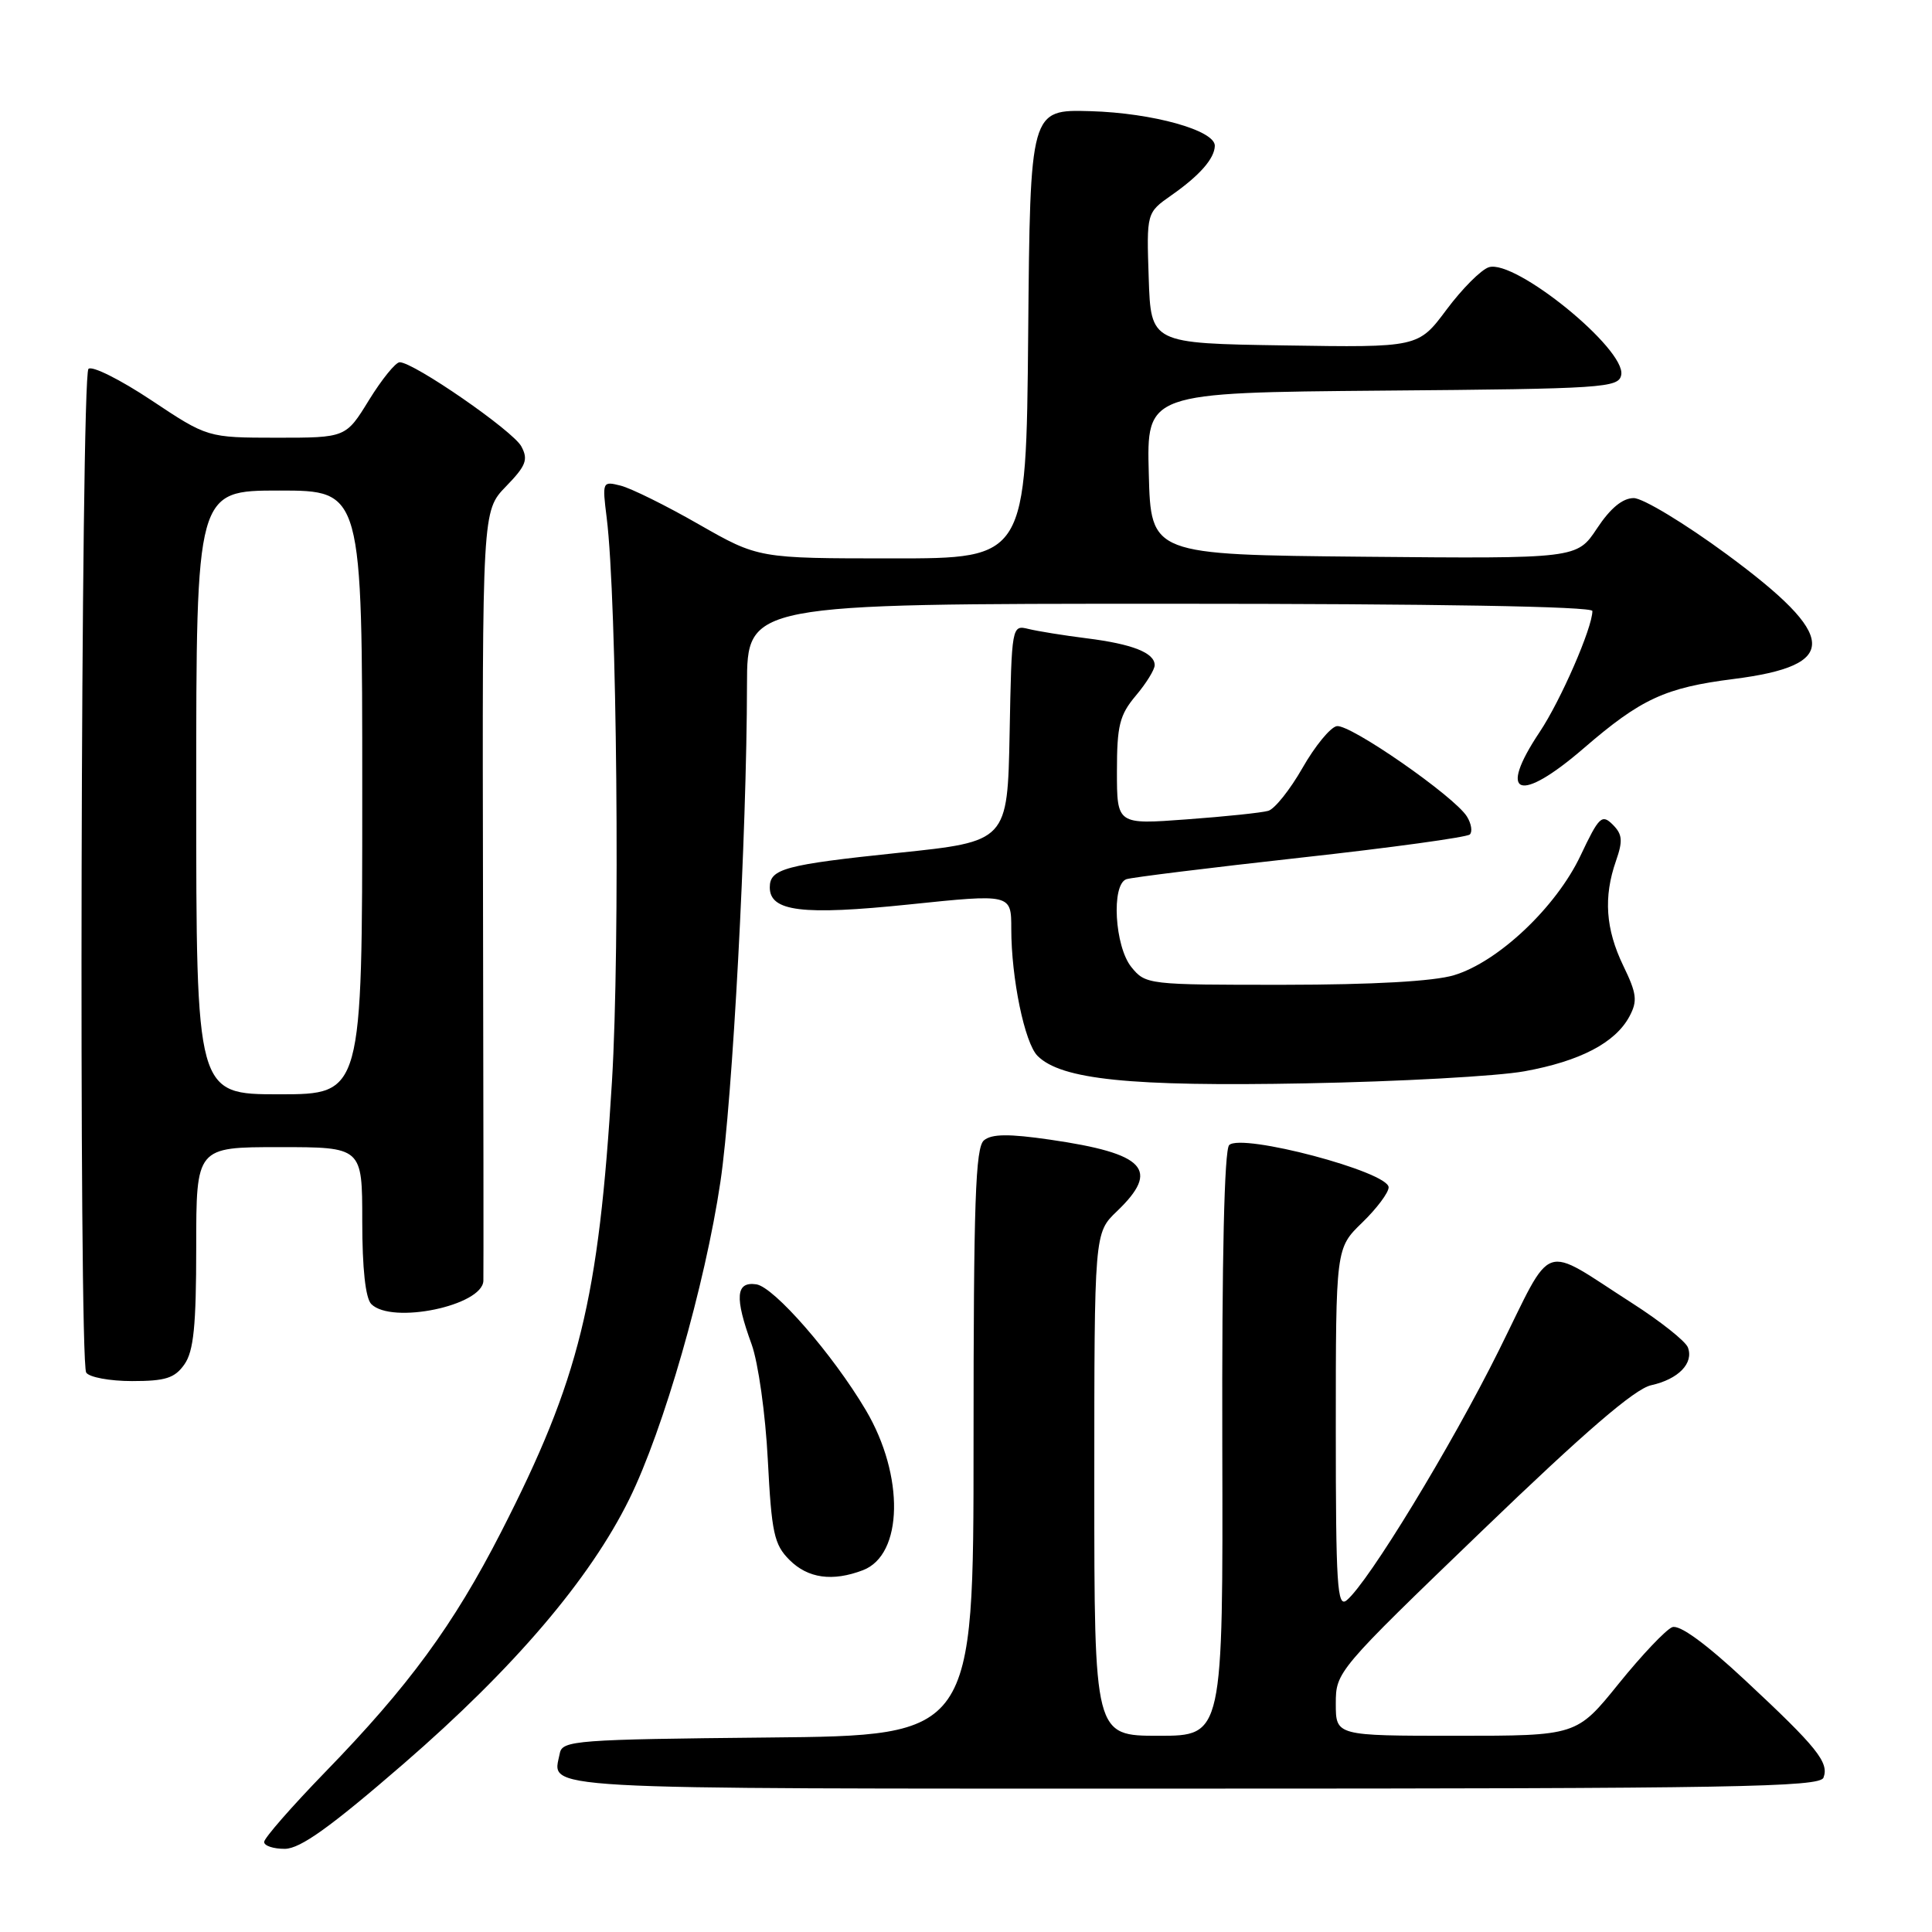 <?xml version="1.0" encoding="UTF-8" standalone="no"?>
<!DOCTYPE svg PUBLIC "-//W3C//DTD SVG 1.1//EN" "http://www.w3.org/Graphics/SVG/1.1/DTD/svg11.dtd" >
<svg xmlns="http://www.w3.org/2000/svg" xmlns:xlink="http://www.w3.org/1999/xlink" version="1.1" viewBox="0 0 256 256">
 <g >
 <path fill="currentColor"
d=" M 53.50 233.69 C 68.11 221.03 78.16 209.25 83.38 198.65 C 87.91 189.48 93.44 170.23 95.46 156.59 C 97.07 145.80 98.95 110.52 98.98 90.75 C 99.00 80.00 99.00 80.00 155.00 80.00 C 190.21 80.00 211.00 80.36 211.00 80.96 C 211.00 83.18 206.80 92.83 204.01 97.00 C 198.36 105.47 201.29 106.54 209.86 99.14 C 217.45 92.59 220.64 91.12 229.71 89.97 C 243.82 88.18 243.61 84.36 228.82 73.46 C 223.25 69.36 217.69 66.00 216.48 66.00 C 215.00 66.00 213.38 67.34 211.61 70.02 C 208.95 74.03 208.95 74.03 180.73 73.77 C 152.50 73.50 152.50 73.50 152.22 62.76 C 151.93 52.03 151.93 52.03 183.20 51.76 C 212.54 51.52 214.49 51.39 214.82 49.68 C 215.48 46.28 200.76 34.31 197.28 35.41 C 196.26 35.73 193.74 38.26 191.68 41.02 C 187.93 46.05 187.93 46.05 170.21 45.77 C 152.50 45.50 152.50 45.50 152.21 36.84 C 151.92 28.19 151.92 28.19 155.21 25.88 C 158.97 23.25 160.92 21.02 160.97 19.33 C 161.02 17.28 152.76 14.97 144.50 14.73 C 136.50 14.50 136.50 14.50 136.24 44.25 C 135.97 74.00 135.97 74.00 118.24 73.99 C 100.50 73.99 100.50 73.99 92.60 69.48 C 88.26 66.99 83.60 64.69 82.24 64.35 C 79.82 63.74 79.79 63.81 80.39 68.61 C 81.75 79.48 82.18 125.27 81.09 143.26 C 79.33 172.35 76.78 182.71 66.40 203.00 C 60.08 215.34 54.17 223.41 43.08 234.82 C 38.64 239.40 35.00 243.56 35.00 244.07 C 35.00 244.58 36.24 244.99 37.75 244.98 C 39.80 244.96 43.80 242.09 53.50 233.69 Z  M 241.62 235.55 C 242.39 233.54 240.77 231.53 231.29 222.69 C 226.01 217.76 222.54 215.24 221.58 215.61 C 220.75 215.93 217.56 219.29 214.49 223.09 C 208.91 230.00 208.91 230.00 192.96 230.00 C 177.00 230.00 177.00 230.00 177.00 225.74 C 177.00 221.53 177.17 221.33 196.36 202.86 C 209.99 189.73 216.62 184.02 218.79 183.55 C 222.40 182.75 224.46 180.63 223.65 178.53 C 223.33 177.71 220.02 175.08 216.29 172.69 C 204.01 164.82 205.96 164.13 198.61 178.93 C 192.30 191.63 181.33 209.65 178.45 212.04 C 177.19 213.09 177.00 210.10 177.00 189.32 C 177.00 165.39 177.00 165.39 180.50 162.00 C 182.43 160.13 184.00 158.03 184.00 157.33 C 184.00 155.27 164.49 150.11 162.87 151.73 C 162.23 152.37 161.90 166.74 161.96 191.37 C 162.06 230.00 162.06 230.00 153.53 230.00 C 145.00 230.00 145.00 230.00 145.00 196.69 C 145.00 163.37 145.00 163.37 148.00 160.50 C 153.77 154.97 151.79 152.85 139.13 151.01 C 133.68 150.22 131.41 150.24 130.38 151.10 C 129.25 152.04 129.00 159.22 129.00 191.11 C 129.00 229.97 129.00 229.97 101.76 230.23 C 76.40 230.48 74.50 230.62 74.18 232.31 C 73.23 237.23 69.07 237.00 158.00 237.00 C 229.73 237.00 241.14 236.80 241.62 235.55 Z  M 114.34 208.06 C 119.68 206.03 119.87 195.53 114.72 186.84 C 110.35 179.46 102.56 170.52 100.21 170.18 C 97.49 169.79 97.32 171.89 99.59 178.12 C 100.47 180.55 101.43 187.38 101.74 193.45 C 102.24 203.13 102.57 204.66 104.61 206.70 C 107.05 209.14 110.30 209.60 114.34 208.06 Z  M 24.44 180.78 C 25.66 179.04 26.00 175.68 26.00 165.28 C 26.00 152.00 26.00 152.00 37.00 152.00 C 48.00 152.00 48.00 152.00 48.00 161.80 C 48.00 168.09 48.43 172.03 49.20 172.80 C 51.91 175.51 63.91 173.02 64.05 169.72 C 64.08 169.05 64.06 145.82 64.00 118.10 C 63.90 67.70 63.90 67.70 67.04 64.46 C 69.71 61.71 70.02 60.90 69.08 59.15 C 67.98 57.09 54.83 48.00 52.96 48.00 C 52.42 48.00 50.60 50.25 48.90 53.00 C 45.83 58.00 45.83 58.00 36.66 58.00 C 27.50 57.99 27.50 57.99 20.03 53.02 C 15.92 50.29 12.18 48.42 11.72 48.88 C 10.71 49.89 10.42 180.25 11.42 181.87 C 11.80 182.49 14.54 183.00 17.50 183.00 C 21.93 183.00 23.16 182.61 24.44 180.78 Z  M 202.00 141.95 C 209.38 140.61 214.04 138.17 215.91 134.68 C 217.00 132.63 216.89 131.67 215.09 127.96 C 212.75 123.11 212.45 118.86 214.13 114.06 C 215.06 111.40 214.98 110.55 213.69 109.26 C 212.26 107.84 211.87 108.21 209.43 113.37 C 206.20 120.20 198.52 127.46 192.66 129.22 C 189.99 130.03 181.93 130.48 170.16 130.49 C 152.09 130.50 151.80 130.47 149.91 128.14 C 147.70 125.40 147.23 117.21 149.25 116.50 C 149.94 116.26 160.31 114.98 172.30 113.65 C 184.28 112.33 194.39 110.94 194.76 110.57 C 195.13 110.20 194.96 109.14 194.38 108.20 C 192.74 105.54 178.84 95.88 177.12 96.22 C 176.27 96.38 174.23 98.87 172.59 101.75 C 170.94 104.64 168.90 107.20 168.05 107.44 C 167.20 107.69 162.34 108.20 157.25 108.57 C 148.00 109.26 148.00 109.26 148.00 102.21 C 148.00 96.14 148.35 94.74 150.50 92.18 C 151.88 90.55 153.00 88.73 153.00 88.14 C 153.00 86.50 150.06 85.34 144.00 84.58 C 140.97 84.20 137.50 83.64 136.28 83.34 C 134.07 82.80 134.05 82.88 133.78 97.15 C 133.50 111.50 133.50 111.50 119.00 113.01 C 103.98 114.58 102.00 115.12 102.00 117.58 C 102.00 120.78 106.30 121.31 120.42 119.85 C 134.00 118.44 134.00 118.44 134.00 123.08 C 134.00 129.62 135.77 138.20 137.48 139.91 C 140.62 143.05 149.76 143.99 173.00 143.55 C 185.38 143.32 198.43 142.60 202.00 141.95 Z  M 26.00 105.00 C 26.00 65.00 26.00 65.00 37.00 65.00 C 48.00 65.00 48.00 65.00 48.00 105.00 C 48.00 145.00 48.00 145.00 37.00 145.00 C 26.00 145.00 26.00 145.00 26.00 105.00 Z "/>
</g>
</svg>